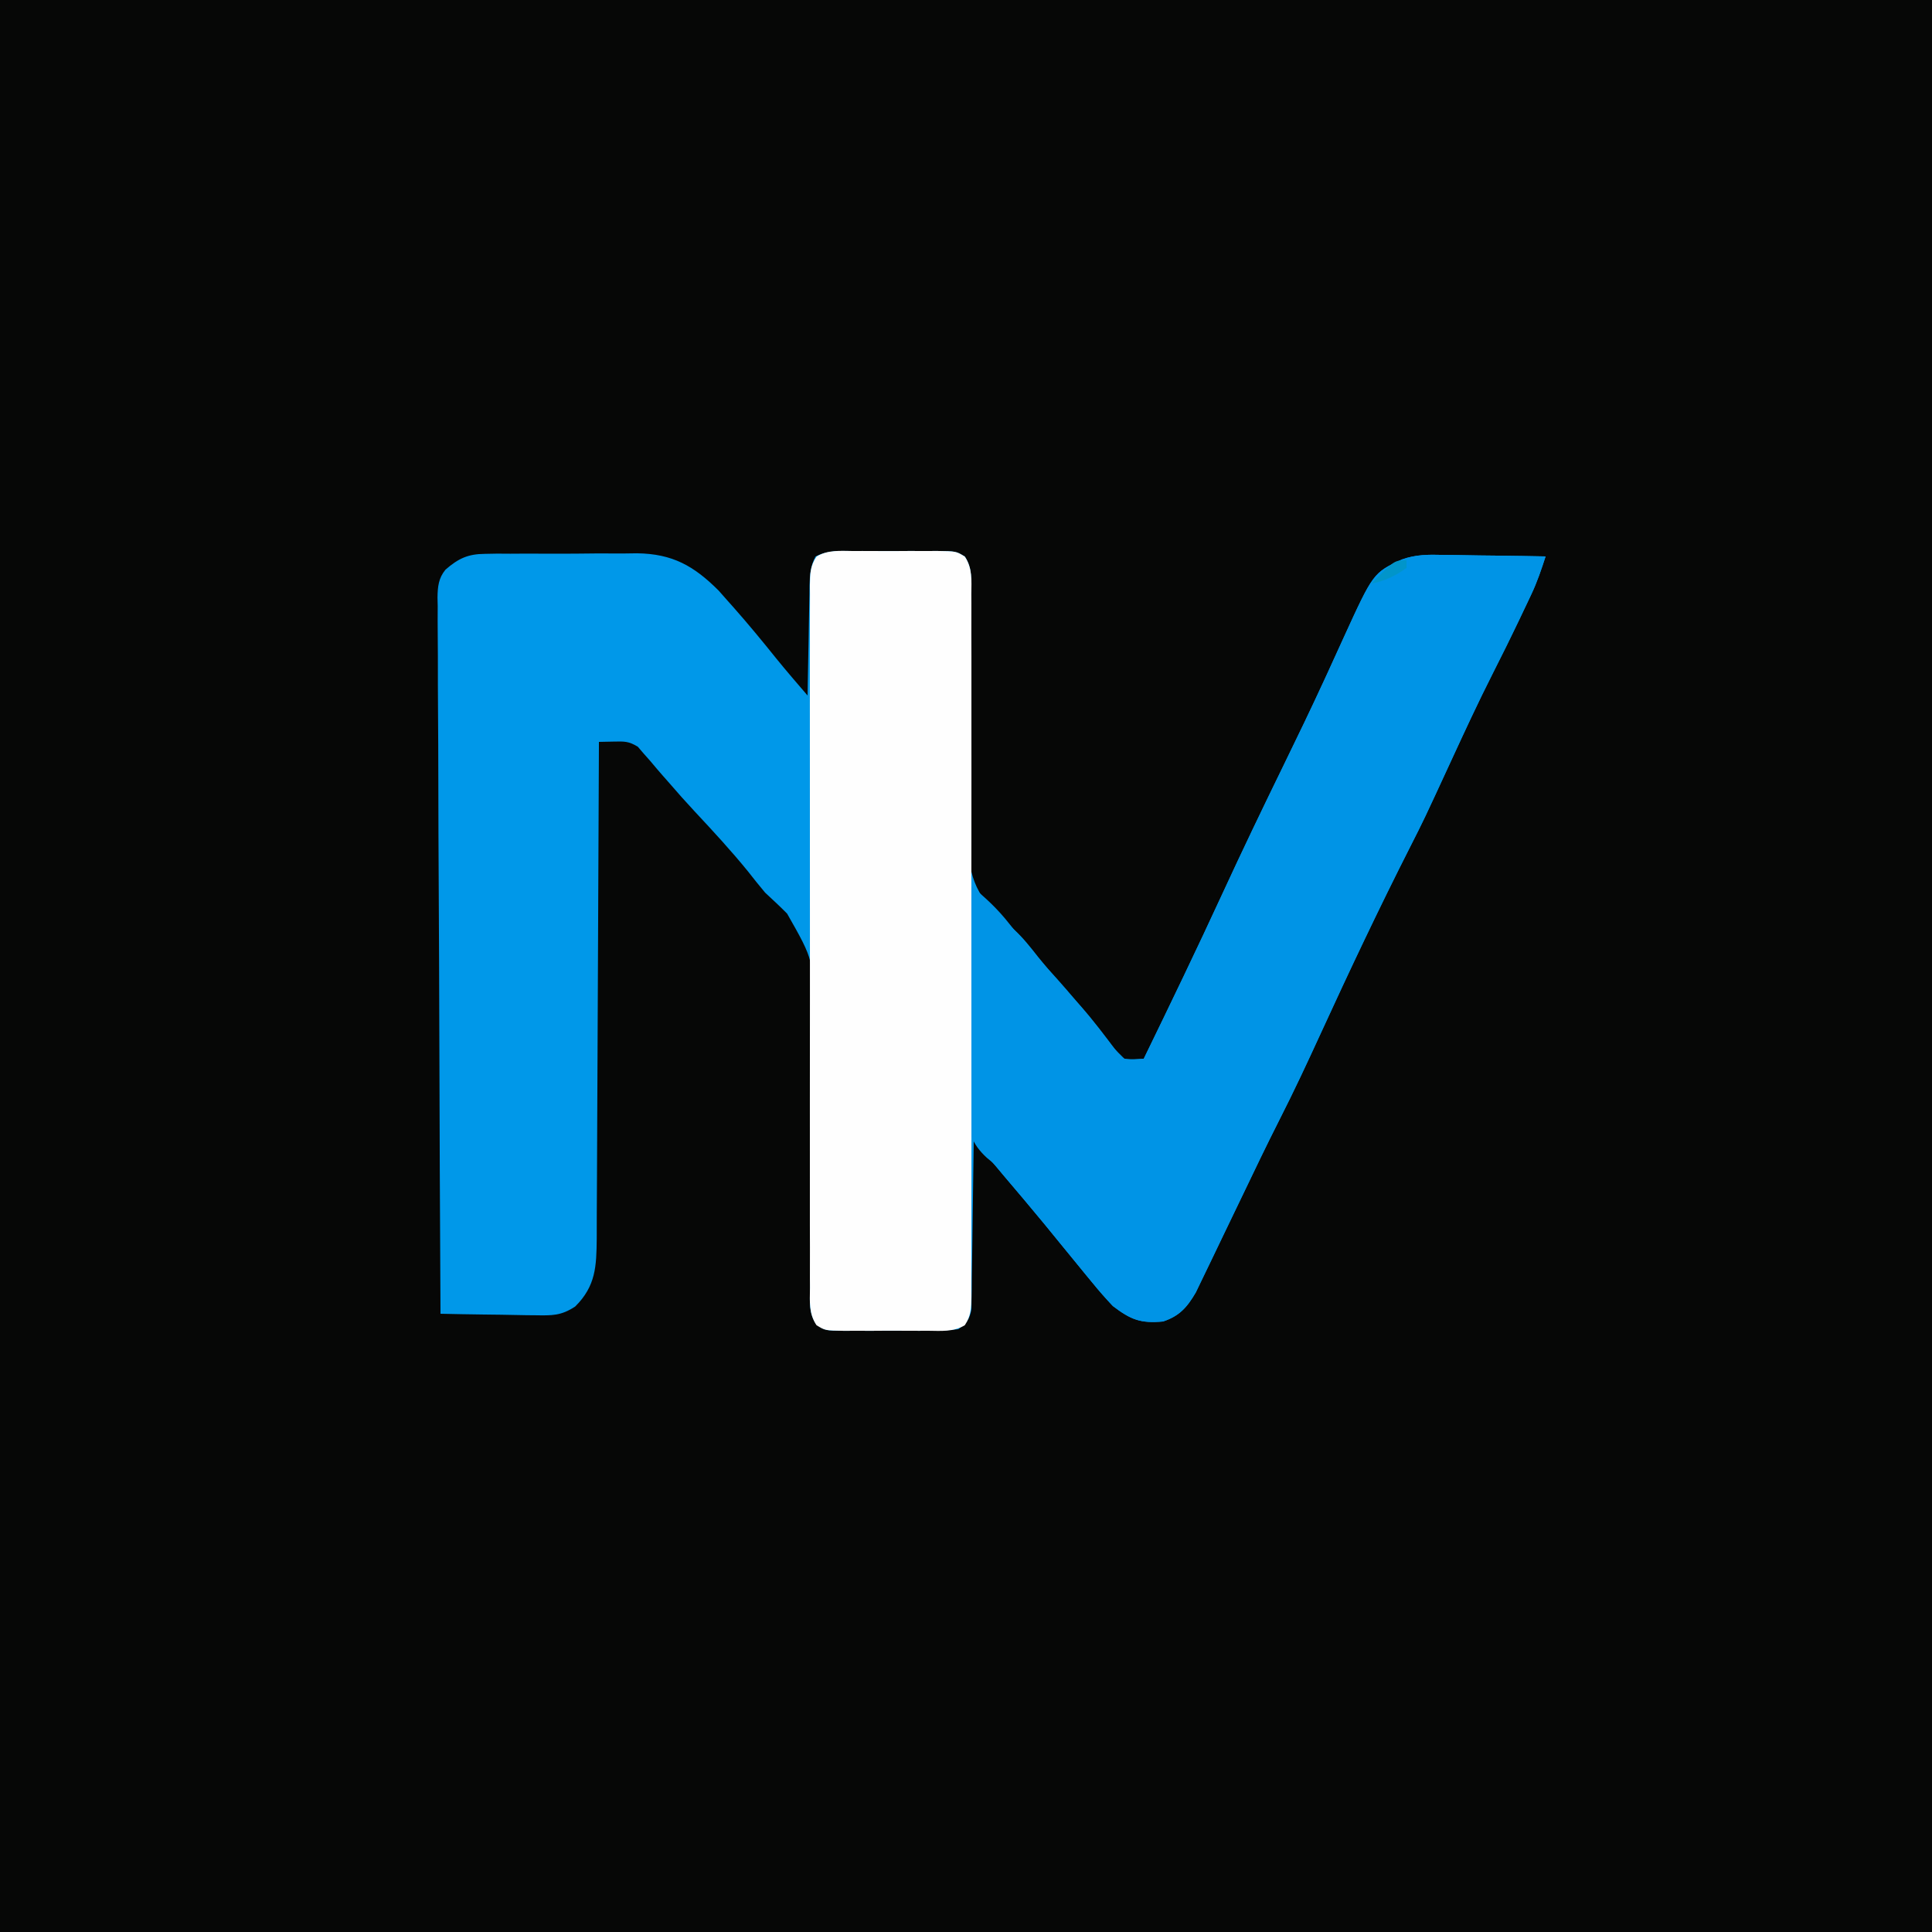 <?xml version="1.0" encoding="UTF-8"?>
<svg version="1.1" xmlns="http://www.w3.org/2000/svg" width="500" height="500">
<rect width="100%" height="100%" fill="#333333" stroke="none"/>
<path d="M0 0 C165 0 330 0 500 0 C500 165 500 330 500 500 C335 500 170 500 0 500 C0 335 0 170 0 0 Z " fill="#060706" transform="translate(0,0)"/>
<path d="M0 0 C1.148 -0.004 1.148 -0.004 2.32 -0.009 C3.937 -0.011 5.554 -0.005 7.171 0.007 C9.647 0.023 12.122 0.007 14.598 -0.012 C16.169 -0.01 17.741 -0.006 19.312 0 C20.053 -0.006 20.794 -0.012 21.557 -0.018 C26.586 0.05 26.586 0.05 28.86 1.438 C30.877 4.489 30.494 7.624 30.398 11.152 C30.385 12.336 30.385 12.336 30.371 13.543 C30.35 15.259 30.324 16.974 30.292 18.69 C30.246 21.416 30.226 24.141 30.214 26.867 C30.181 34.619 30.135 42.37 29.989 50.121 C29.901 54.865 29.873 59.606 29.882 64.351 C29.875 66.149 29.846 67.947 29.794 69.744 C29.553 78.353 29.432 85.33 35.31 92.079 C37.349 94.165 39.474 96.117 41.674 98.032 C43.994 100.17 45.897 102.61 47.844 105.086 C51.377 109.484 55.073 113.676 58.891 117.828 C62.135 121.509 65.078 125.416 68.016 129.344 C69.979 131.679 69.979 131.679 72.79 131.527 C73.571 131.484 74.352 131.442 75.156 131.398 C82.063 117.201 88.925 102.989 95.531 88.648 C100.608 77.633 105.854 66.71 111.175 55.811 C114.813 48.359 118.418 40.896 121.887 33.363 C122.182 32.722 122.477 32.081 122.782 31.421 C124.166 28.411 125.542 25.397 126.908 22.379 C134.543 5.677 134.543 5.677 141.945 2.193 C145.519 0.909 148.832 0.901 152.594 1.008 C153.359 1.013 154.125 1.019 154.914 1.025 C157.328 1.047 159.742 1.097 162.156 1.148 C163.806 1.169 165.456 1.187 167.105 1.203 C171.123 1.247 175.139 1.316 179.156 1.398 C178.078 4.728 176.989 7.976 175.492 11.141 C175.179 11.805 174.867 12.469 174.544 13.154 C174.21 13.853 173.876 14.553 173.531 15.273 C172.998 16.399 172.998 16.399 172.454 17.548 C170.19 22.303 167.851 27.015 165.469 31.711 C161.678 39.187 158.167 46.788 154.656 54.398 C147.677 69.524 147.677 69.524 144.156 76.461 C136.021 92.491 128.336 108.747 120.844 125.086 C117.445 132.497 114.002 139.864 110.306 147.131 C106.967 153.713 103.786 160.37 100.594 167.023 C98.936 170.47 97.276 173.915 95.617 177.361 C94.727 179.212 93.839 181.063 92.953 182.917 C92.008 184.893 91.053 186.866 90.094 188.836 C89.608 189.845 89.122 190.855 88.621 191.895 C86.38 195.725 84.397 197.985 80.156 199.398 C74.321 199.949 71.772 198.91 67.156 195.398 C65.285 193.407 63.554 191.452 61.844 189.336 C61.369 188.762 60.895 188.189 60.406 187.598 C58.981 185.871 57.568 184.136 56.156 182.398 C55.389 181.461 54.622 180.524 53.832 179.559 C52.381 177.784 50.932 176.008 49.484 174.23 C45.947 169.928 42.341 165.686 38.734 161.441 C36.192 158.44 33.673 155.421 31.156 152.398 C31.15 152.968 31.145 153.538 31.138 154.125 C31.075 160.046 30.99 165.966 30.894 171.887 C30.861 174.098 30.832 176.308 30.81 178.519 C30.776 181.694 30.724 184.868 30.668 188.043 C30.662 189.034 30.655 190.024 30.649 191.045 C30.619 192.426 30.619 192.426 30.589 193.835 C30.578 194.646 30.566 195.456 30.555 196.291 C30.056 198.929 29.308 199.823 27.156 201.398 C24.463 201.697 22.005 201.819 19.312 201.797 C18.164 201.801 18.164 201.801 16.993 201.806 C15.376 201.808 13.758 201.802 12.141 201.79 C9.665 201.773 7.191 201.789 4.715 201.809 C3.143 201.807 1.572 201.803 0 201.797 C-0.741 201.803 -1.481 201.809 -2.245 201.815 C-7.383 201.745 -7.383 201.745 -9.543 200.121 C-11.877 197.03 -11.181 193.081 -11.102 189.36 C-11.094 188.434 -11.087 187.509 -11.079 186.555 C-11.062 184.541 -11.039 182.528 -11.01 180.515 C-10.968 177.318 -10.952 174.122 -10.944 170.926 C-10.92 161.836 -10.88 152.746 -10.751 143.657 C-10.675 138.097 -10.653 132.538 -10.665 126.977 C-10.659 124.866 -10.634 122.755 -10.587 120.645 C-10.171 106.099 -10.171 106.099 -17.141 93.843 C-18.992 91.967 -20.909 90.192 -22.844 88.398 C-24.353 86.59 -25.838 84.76 -27.281 82.898 C-31.652 77.523 -36.325 72.47 -41.051 67.41 C-43.306 64.992 -45.499 62.53 -47.656 60.023 C-48.19 59.418 -48.724 58.812 -49.273 58.188 C-50.38 56.927 -51.467 55.649 -52.539 54.359 C-53.114 53.712 -53.689 53.065 -54.281 52.398 C-54.775 51.821 -55.269 51.243 -55.777 50.648 C-58.157 49.209 -59.239 49.265 -61.973 49.32 C-63.25 49.346 -64.528 49.372 -65.844 49.398 C-65.846 50.104 -65.849 50.81 -65.851 51.537 C-65.91 68.714 -65.986 85.89 -66.079 103.066 C-66.124 111.373 -66.164 119.679 -66.19 127.986 C-66.213 135.226 -66.247 142.467 -66.292 149.707 C-66.316 153.541 -66.335 157.374 -66.341 161.207 C-66.347 164.817 -66.367 168.427 -66.398 172.036 C-66.411 173.989 -66.409 175.942 -66.407 177.894 C-66.484 185.111 -66.633 190.213 -71.987 195.525 C-75.666 197.938 -77.958 197.859 -82.332 197.789 C-83.035 197.783 -83.738 197.778 -84.463 197.772 C-86.695 197.75 -88.925 197.699 -91.156 197.648 C-92.675 197.628 -94.194 197.61 -95.713 197.594 C-99.424 197.55 -103.134 197.481 -106.844 197.398 C-106.984 172.582 -107.09 147.765 -107.155 122.948 C-107.186 111.425 -107.228 99.902 -107.296 88.38 C-107.356 78.338 -107.395 68.296 -107.408 58.254 C-107.416 52.936 -107.435 47.618 -107.478 42.3 C-107.519 37.295 -107.531 32.291 -107.522 27.287 C-107.524 25.449 -107.536 23.611 -107.559 21.773 C-107.589 19.265 -107.582 16.759 -107.565 14.251 C-107.583 13.522 -107.6 12.794 -107.618 12.043 C-107.569 9.235 -107.371 7.041 -105.555 4.826 C-102.211 1.922 -99.75 0.769 -95.348 0.736 C-93.771 0.707 -93.771 0.707 -92.162 0.678 C-90.479 0.689 -90.479 0.689 -88.762 0.699 C-87.593 0.692 -86.424 0.685 -85.22 0.678 C-82.751 0.67 -80.283 0.675 -77.814 0.692 C-74.054 0.711 -70.297 0.672 -66.537 0.627 C-64.133 0.627 -61.729 0.63 -59.324 0.637 C-58.208 0.621 -57.092 0.606 -55.943 0.59 C-46.79 0.726 -41.27 3.842 -34.875 10.223 C-34.04 11.168 -33.204 12.112 -32.344 13.086 C-31.887 13.599 -31.429 14.113 -30.958 14.641 C-27.191 18.905 -23.57 23.291 -20.012 27.73 C-17.35 31.006 -14.603 34.204 -11.844 37.398 C-11.829 36.384 -11.815 35.37 -11.8 34.325 C-11.742 30.562 -11.664 26.799 -11.581 23.037 C-11.548 21.408 -11.52 19.78 -11.497 18.151 C-11.464 15.81 -11.411 13.47 -11.355 11.129 C-11.349 10.401 -11.343 9.672 -11.336 8.922 C-11.256 6.159 -11.113 3.905 -9.802 1.44 C-6.67 -0.226 -3.461 -0.028 0 0 Z " fill="#0098E9" transform="translate(220.844,142.602)"/>
<path d="M0 0 C0.766 0.006 1.531 0.011 2.32 0.017 C4.735 0.039 7.148 0.089 9.562 0.141 C11.212 0.161 12.862 0.179 14.512 0.195 C18.529 0.239 22.546 0.308 26.562 0.391 C25.484 3.72 24.395 6.968 22.898 10.133 C22.429 11.129 22.429 11.129 21.95 12.146 C21.616 12.845 21.282 13.545 20.938 14.266 C20.582 15.016 20.226 15.767 19.86 16.54 C17.596 21.295 15.258 26.007 12.875 30.703 C9.084 38.179 5.573 45.78 2.062 53.391 C-4.917 68.516 -4.917 68.516 -8.438 75.453 C-16.572 91.483 -24.258 107.739 -31.75 124.078 C-35.148 131.489 -38.592 138.857 -42.288 146.123 C-45.627 152.705 -48.807 159.362 -52 166.016 C-53.658 169.462 -55.317 172.907 -56.977 176.353 C-57.867 178.204 -58.755 180.056 -59.641 181.909 C-60.586 183.886 -61.541 185.858 -62.5 187.828 C-63.229 189.342 -63.229 189.342 -63.973 190.887 C-66.214 194.717 -68.197 196.977 -72.438 198.391 C-78.273 198.941 -80.821 197.902 -85.438 194.391 C-87.309 192.399 -89.04 190.445 -90.75 188.328 C-91.462 187.468 -91.462 187.468 -92.188 186.59 C-93.612 184.863 -95.026 183.128 -96.438 181.391 C-97.204 180.453 -97.971 179.516 -98.762 178.551 C-100.214 176.775 -101.665 174.998 -103.113 173.219 C-106.619 168.953 -110.189 164.741 -113.762 160.531 C-114.166 160.038 -114.569 159.545 -114.985 159.038 C-116.382 157.373 -116.382 157.373 -117.991 156.077 C-122.098 152.299 -122.882 149.158 -123.119 143.629 C-123.118 140.911 -123.085 138.205 -123.023 135.488 C-123.012 134.041 -123.004 132.594 -122.998 131.146 C-122.975 127.356 -122.916 123.568 -122.849 119.778 C-122.788 115.904 -122.761 112.029 -122.73 108.154 C-122.666 100.566 -122.564 92.978 -122.438 85.391 C-118.55 88.573 -115.302 91.534 -112.188 95.516 C-109.056 99.435 -105.839 103.204 -102.438 106.891 C-99.067 110.554 -95.83 114.281 -92.688 118.141 C-91.955 119.039 -91.223 119.938 -90.469 120.863 C-89.201 122.44 -87.948 124.03 -86.719 125.637 C-85.07 127.798 -85.07 127.798 -82.438 130.391 C-79.822 130.626 -79.822 130.626 -77.438 130.391 C-70.531 116.193 -63.669 101.981 -57.062 87.641 C-51.985 76.625 -46.739 65.702 -41.418 54.803 C-37.781 47.351 -34.176 39.888 -30.707 32.355 C-30.412 31.714 -30.116 31.074 -29.812 30.413 C-28.427 27.403 -27.052 24.39 -25.686 21.371 C-18.051 4.669 -18.051 4.669 -10.649 1.186 C-7.075 -0.099 -3.762 -0.107 0 0 Z " fill="#0094E6" transform="translate(373.438,143.609)"/>
<path d="M0 0 C1.148 -0.004 1.148 -0.004 2.32 -0.009 C3.937 -0.011 5.554 -0.005 7.171 0.007 C9.647 0.023 12.122 0.007 14.598 -0.012 C16.169 -0.01 17.741 -0.006 19.312 0 C20.053 -0.006 20.794 -0.012 21.557 -0.018 C26.589 0.05 26.589 0.05 28.852 1.439 C30.874 4.477 30.569 7.614 30.537 11.142 C30.544 12.337 30.544 12.337 30.551 13.556 C30.563 16.235 30.554 18.913 30.544 21.592 C30.548 23.509 30.554 25.425 30.56 27.342 C30.574 32.555 30.569 37.767 30.559 42.98 C30.552 48.428 30.559 53.876 30.563 59.324 C30.569 68.473 30.562 77.623 30.547 86.773 C30.531 97.361 30.536 107.948 30.553 118.536 C30.566 127.616 30.568 136.696 30.561 145.777 C30.556 151.204 30.555 156.632 30.565 162.06 C30.574 167.162 30.568 172.264 30.55 177.366 C30.546 179.241 30.548 181.117 30.554 182.993 C30.562 185.547 30.552 188.101 30.537 190.655 C30.547 191.777 30.547 191.777 30.557 192.921 C30.524 195.832 30.491 197.896 28.852 200.358 C25.922 202.156 22.647 201.824 19.312 201.797 C18.164 201.801 18.164 201.801 16.993 201.806 C15.376 201.808 13.758 201.802 12.141 201.79 C9.665 201.773 7.191 201.789 4.715 201.809 C3.143 201.807 1.572 201.803 0 201.797 C-0.741 201.803 -1.481 201.809 -2.245 201.815 C-7.277 201.746 -7.277 201.746 -9.539 200.358 C-11.562 197.32 -11.256 194.183 -11.225 190.655 C-11.229 189.858 -11.234 189.061 -11.239 188.241 C-11.251 185.562 -11.241 182.884 -11.232 180.205 C-11.236 178.288 -11.241 176.372 -11.248 174.455 C-11.262 169.242 -11.256 164.03 -11.247 158.817 C-11.239 153.369 -11.246 147.921 -11.251 142.473 C-11.256 133.323 -11.249 124.174 -11.235 115.024 C-11.219 104.436 -11.224 93.849 -11.24 83.261 C-11.254 74.181 -11.256 65.1 -11.248 56.02 C-11.243 50.592 -11.243 45.165 -11.253 39.737 C-11.261 34.635 -11.255 29.533 -11.238 24.431 C-11.234 22.555 -11.235 20.68 -11.242 18.804 C-11.25 16.25 -11.24 13.696 -11.225 11.142 C-11.231 10.394 -11.238 9.646 -11.245 8.875 C-11.212 5.965 -11.178 3.901 -9.539 1.439 C-6.609 -0.359 -3.335 -0.027 0 0 Z " fill="#FEFEFE" transform="translate(220.844,142.602)"/>
<path d="M0 0 C0 0.66 0 1.32 0 2 C-2.906 4.018 -5.517 5.355 -9 6 C-3.154 0 -3.154 0 0 0 Z " fill="#0195CA" transform="translate(364,145)"/>
</svg>

